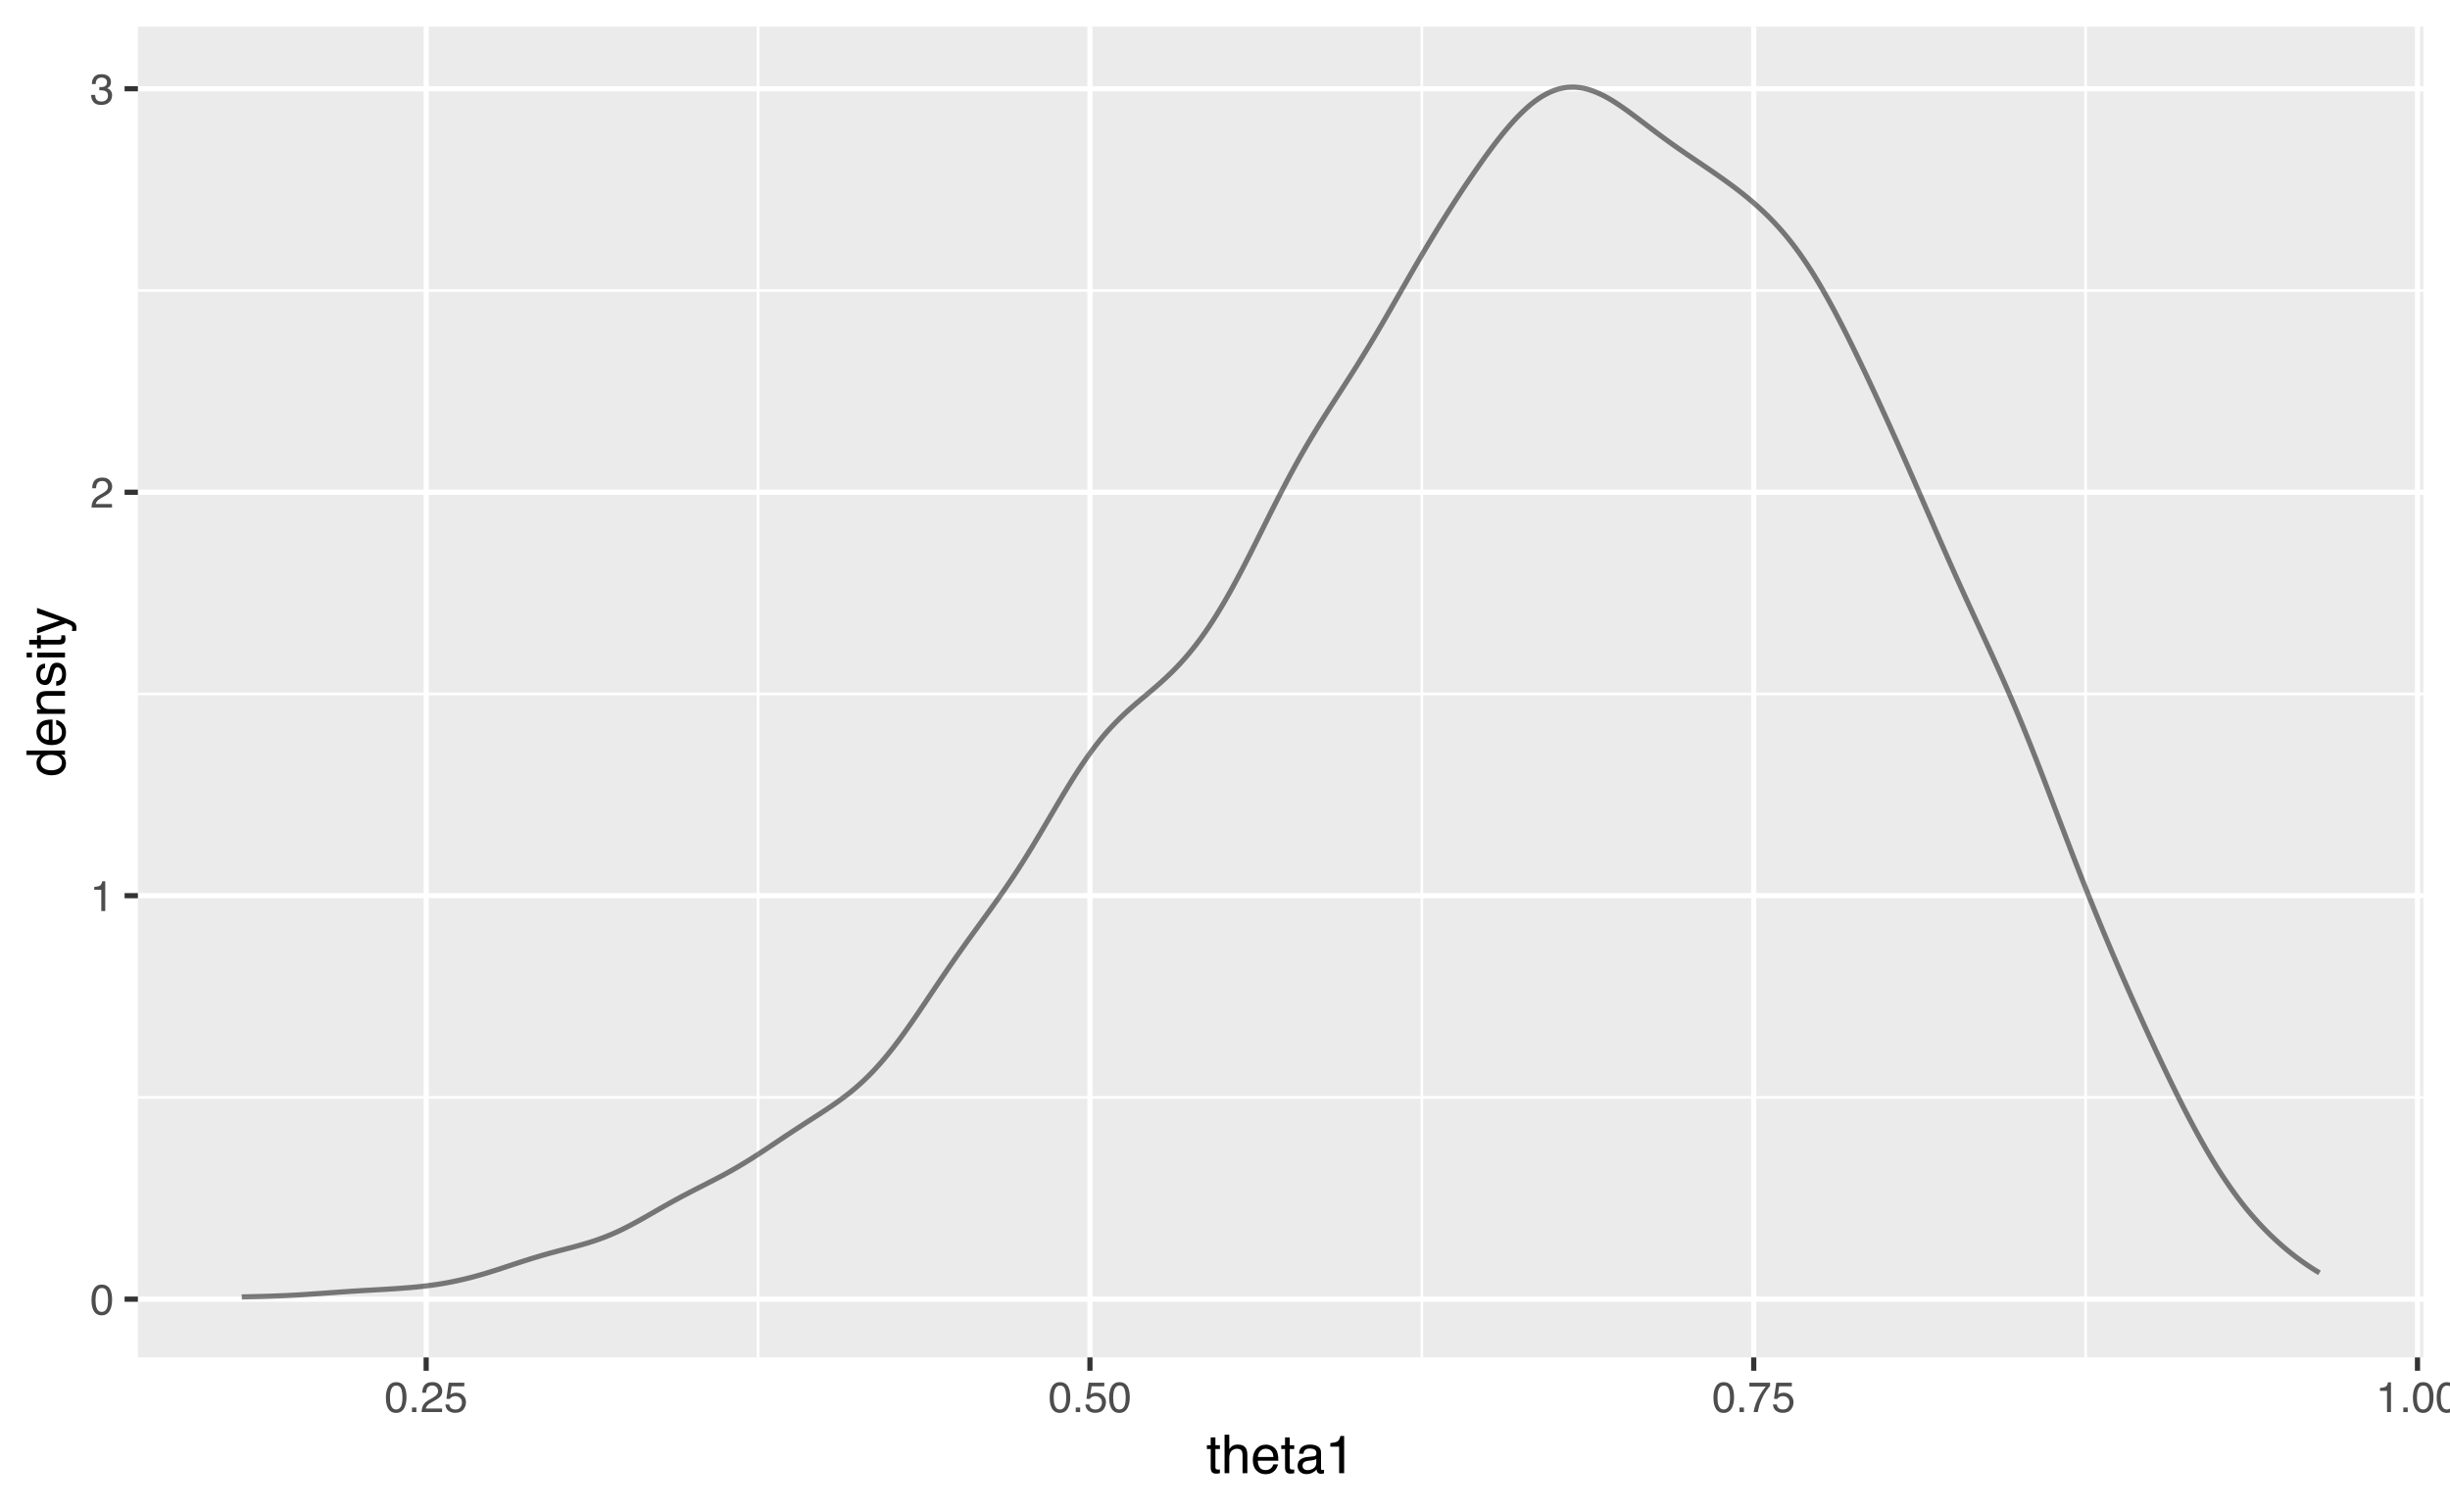 <?xml version="1.0" encoding="UTF-8"?>
<svg xmlns="http://www.w3.org/2000/svg" xmlns:xlink="http://www.w3.org/1999/xlink" width="504pt" height="311pt" viewBox="0 0 504 311" version="1.1">
<defs>
<g>
<symbol overflow="visible" id="glyph0-0">
<path style="stroke:none;" d="M 0.281 0 L 0.281 -6.312 L 5.297 -6.312 L 5.297 0 Z M 4.5 -0.797 L 4.5 -5.516 L 1.078 -5.516 L 1.078 -0.797 Z M 4.5 -0.797 "/>
</symbol>
<symbol overflow="visible" id="glyph0-1">
<path style="stroke:none;" d="M 2.375 -6.156 C 3.176 -6.156 3.754 -5.828 4.109 -5.172 C 4.379 -4.66 4.516 -3.961 4.516 -3.078 C 4.516 -2.242 4.391 -1.555 4.141 -1.016 C 3.785 -0.223 3.195 0.172 2.375 0.172 C 1.633 0.172 1.082 -0.148 0.719 -0.797 C 0.426 -1.328 0.281 -2.047 0.281 -2.953 C 0.281 -3.648 0.367 -4.25 0.547 -4.75 C 0.879 -5.688 1.488 -6.156 2.375 -6.156 Z M 2.375 -0.531 C 2.77 -0.531 3.086 -0.707 3.328 -1.062 C 3.566 -1.426 3.688 -2.086 3.688 -3.047 C 3.688 -3.754 3.598 -4.332 3.422 -4.781 C 3.254 -5.227 2.922 -5.453 2.422 -5.453 C 1.973 -5.453 1.641 -5.238 1.422 -4.812 C 1.211 -4.383 1.109 -3.754 1.109 -2.922 C 1.109 -2.297 1.176 -1.789 1.312 -1.406 C 1.52 -0.82 1.875 -0.531 2.375 -0.531 Z M 2.375 -0.531 "/>
</symbol>
<symbol overflow="visible" id="glyph0-2">
<path style="stroke:none;" d="M 0.844 -4.359 L 0.844 -4.953 C 1.395 -5.004 1.781 -5.094 2 -5.219 C 2.227 -5.344 2.395 -5.645 2.5 -6.125 L 3.109 -6.125 L 3.109 0 L 2.297 0 L 2.297 -4.359 Z M 0.844 -4.359 "/>
</symbol>
<symbol overflow="visible" id="glyph0-3">
<path style="stroke:none;" d="M 0.281 0 C 0.301 -0.531 0.406 -0.988 0.594 -1.375 C 0.789 -1.77 1.164 -2.129 1.719 -2.453 L 2.547 -2.922 C 2.91 -3.141 3.164 -3.328 3.312 -3.484 C 3.551 -3.711 3.672 -3.984 3.672 -4.297 C 3.672 -4.648 3.562 -4.93 3.344 -5.141 C 3.133 -5.359 2.848 -5.469 2.484 -5.469 C 1.961 -5.469 1.598 -5.266 1.391 -4.859 C 1.285 -4.648 1.227 -4.352 1.219 -3.969 L 0.422 -3.969 C 0.43 -4.5 0.531 -4.938 0.719 -5.281 C 1.051 -5.875 1.645 -6.172 2.5 -6.172 C 3.195 -6.172 3.707 -5.977 4.031 -5.594 C 4.363 -5.219 4.531 -4.797 4.531 -4.328 C 4.531 -3.836 4.352 -3.414 4 -3.062 C 3.801 -2.863 3.441 -2.617 2.922 -2.328 L 2.344 -2 C 2.062 -1.844 1.836 -1.695 1.672 -1.562 C 1.391 -1.312 1.211 -1.035 1.141 -0.734 L 4.5 -0.734 L 4.5 0 Z M 0.281 0 "/>
</symbol>
<symbol overflow="visible" id="glyph0-4">
<path style="stroke:none;" d="M 2.281 0.172 C 1.551 0.172 1.02 -0.023 0.688 -0.422 C 0.363 -0.828 0.203 -1.316 0.203 -1.891 L 1.016 -1.891 C 1.047 -1.492 1.117 -1.203 1.234 -1.016 C 1.441 -0.691 1.805 -0.531 2.328 -0.531 C 2.734 -0.531 3.055 -0.641 3.297 -0.859 C 3.547 -1.078 3.672 -1.359 3.672 -1.703 C 3.672 -2.129 3.539 -2.426 3.281 -2.594 C 3.031 -2.758 2.672 -2.844 2.203 -2.844 C 2.148 -2.844 2.098 -2.844 2.047 -2.844 C 1.992 -2.844 1.941 -2.844 1.891 -2.844 L 1.891 -3.516 C 1.973 -3.516 2.039 -3.508 2.094 -3.5 C 2.145 -3.5 2.203 -3.5 2.266 -3.5 C 2.555 -3.5 2.797 -3.547 2.984 -3.641 C 3.305 -3.797 3.469 -4.082 3.469 -4.5 C 3.469 -4.801 3.359 -5.035 3.141 -5.203 C 2.922 -5.367 2.672 -5.453 2.391 -5.453 C 1.867 -5.453 1.508 -5.281 1.312 -4.938 C 1.207 -4.75 1.145 -4.477 1.125 -4.125 L 0.359 -4.125 C 0.359 -4.582 0.453 -4.973 0.641 -5.297 C 0.953 -5.867 1.504 -6.156 2.297 -6.156 C 2.93 -6.156 3.422 -6.016 3.766 -5.734 C 4.109 -5.461 4.281 -5.062 4.281 -4.531 C 4.281 -4.145 4.176 -3.836 3.969 -3.609 C 3.844 -3.461 3.68 -3.348 3.484 -3.266 C 3.805 -3.172 4.055 -3 4.234 -2.75 C 4.422 -2.5 4.516 -2.191 4.516 -1.828 C 4.516 -1.234 4.316 -0.75 3.922 -0.375 C 3.535 -0.008 2.988 0.172 2.281 0.172 Z M 2.281 0.172 "/>
</symbol>
<symbol overflow="visible" id="glyph0-5">
<path style="stroke:none;" d="M 0.75 -0.938 L 1.656 -0.938 L 1.656 0 L 0.75 0 Z M 0.75 -0.938 "/>
</symbol>
<symbol overflow="visible" id="glyph0-6">
<path style="stroke:none;" d="M 1.094 -1.562 C 1.133 -1.125 1.336 -0.82 1.703 -0.656 C 1.879 -0.57 2.094 -0.531 2.344 -0.531 C 2.801 -0.531 3.141 -0.676 3.359 -0.969 C 3.578 -1.258 3.688 -1.582 3.688 -1.938 C 3.688 -2.363 3.555 -2.691 3.297 -2.922 C 3.035 -3.16 2.719 -3.281 2.344 -3.281 C 2.082 -3.281 1.852 -3.227 1.656 -3.125 C 1.469 -3.02 1.305 -2.879 1.172 -2.703 L 0.5 -2.734 L 0.969 -6.047 L 4.172 -6.047 L 4.172 -5.297 L 1.562 -5.297 L 1.297 -3.594 C 1.43 -3.695 1.566 -3.773 1.703 -3.828 C 1.93 -3.93 2.195 -3.984 2.5 -3.984 C 3.062 -3.984 3.535 -3.801 3.922 -3.438 C 4.316 -3.07 4.516 -2.609 4.516 -2.047 C 4.516 -1.461 4.332 -0.945 3.969 -0.5 C 3.613 -0.062 3.047 0.156 2.266 0.156 C 1.754 0.156 1.305 0.016 0.922 -0.266 C 0.547 -0.547 0.332 -0.977 0.281 -1.562 Z M 1.094 -1.562 "/>
</symbol>
<symbol overflow="visible" id="glyph0-7">
<path style="stroke:none;" d="M 4.594 -6.047 L 4.594 -5.375 C 4.395 -5.176 4.129 -4.836 3.797 -4.359 C 3.473 -3.891 3.188 -3.379 2.938 -2.828 C 2.688 -2.297 2.5 -1.812 2.375 -1.375 C 2.289 -1.082 2.18 -0.625 2.047 0 L 1.203 0 C 1.391 -1.176 1.816 -2.344 2.484 -3.5 C 2.879 -4.188 3.289 -4.773 3.719 -5.266 L 0.328 -5.266 L 0.328 -6.047 Z M 4.594 -6.047 "/>
</symbol>
<symbol overflow="visible" id="glyph1-0">
<path style="stroke:none;" d="M 0.359 0 L 0.359 -7.891 L 6.625 -7.891 L 6.625 0 Z M 5.625 -0.984 L 5.625 -6.906 L 1.344 -6.906 L 1.344 -0.984 Z M 5.625 -0.984 "/>
</symbol>
<symbol overflow="visible" id="glyph1-1">
<path style="stroke:none;" d="M 0.906 -7.359 L 1.875 -7.359 L 1.875 -5.75 L 2.797 -5.75 L 2.797 -4.969 L 1.875 -4.969 L 1.875 -1.203 C 1.875 -1.004 1.941 -0.875 2.078 -0.812 C 2.16 -0.77 2.285 -0.75 2.453 -0.75 C 2.504 -0.75 2.555 -0.75 2.609 -0.75 C 2.66 -0.75 2.723 -0.754 2.797 -0.766 L 2.797 0 C 2.68 0.031 2.562 0.051 2.438 0.062 C 2.32 0.082 2.195 0.094 2.062 0.094 C 1.613 0.094 1.305 -0.02 1.141 -0.25 C 0.984 -0.488 0.906 -0.789 0.906 -1.156 L 0.906 -4.969 L 0.125 -4.969 L 0.125 -5.75 L 0.906 -5.75 Z M 0.906 -7.359 "/>
</symbol>
<symbol overflow="visible" id="glyph1-2">
<path style="stroke:none;" d="M 0.703 -7.922 L 1.672 -7.922 L 1.672 -4.969 C 1.898 -5.258 2.109 -5.469 2.297 -5.594 C 2.609 -5.789 2.992 -5.891 3.453 -5.891 C 4.285 -5.891 4.852 -5.598 5.156 -5.016 C 5.312 -4.691 5.391 -4.25 5.391 -3.688 L 5.391 0 L 4.406 0 L 4.406 -3.625 C 4.406 -4.051 4.352 -4.363 4.25 -4.562 C 4.07 -4.875 3.738 -5.031 3.25 -5.031 C 2.852 -5.031 2.488 -4.891 2.156 -4.609 C 1.832 -4.336 1.672 -3.816 1.672 -3.047 L 1.672 0 L 0.703 0 Z M 0.703 -7.922 "/>
</symbol>
<symbol overflow="visible" id="glyph1-3">
<path style="stroke:none;" d="M 3.109 -5.875 C 3.516 -5.875 3.906 -5.781 4.281 -5.594 C 4.664 -5.406 4.961 -5.156 5.172 -4.844 C 5.359 -4.562 5.484 -4.223 5.547 -3.828 C 5.609 -3.566 5.641 -3.145 5.641 -2.562 L 1.422 -2.562 C 1.441 -1.977 1.578 -1.508 1.828 -1.156 C 2.086 -0.812 2.488 -0.641 3.031 -0.641 C 3.539 -0.641 3.945 -0.805 4.25 -1.141 C 4.414 -1.328 4.535 -1.551 4.609 -1.812 L 5.562 -1.812 C 5.531 -1.594 5.441 -1.352 5.297 -1.094 C 5.16 -0.832 5.004 -0.625 4.828 -0.469 C 4.535 -0.176 4.176 0.02 3.75 0.125 C 3.508 0.176 3.242 0.203 2.953 0.203 C 2.234 0.203 1.625 -0.055 1.125 -0.578 C 0.633 -1.098 0.391 -1.828 0.391 -2.766 C 0.391 -3.691 0.641 -4.441 1.141 -5.016 C 1.641 -5.586 2.297 -5.875 3.109 -5.875 Z M 4.641 -3.328 C 4.609 -3.754 4.52 -4.094 4.375 -4.344 C 4.102 -4.801 3.66 -5.031 3.047 -5.031 C 2.598 -5.031 2.223 -4.867 1.922 -4.547 C 1.629 -4.234 1.473 -3.828 1.453 -3.328 Z M 3.016 -5.891 Z M 3.016 -5.891 "/>
</symbol>
<symbol overflow="visible" id="glyph1-4">
<path style="stroke:none;" d="M 1.453 -1.531 C 1.453 -1.25 1.551 -1.023 1.75 -0.859 C 1.957 -0.703 2.203 -0.625 2.484 -0.625 C 2.816 -0.625 3.145 -0.703 3.469 -0.859 C 4.008 -1.117 4.281 -1.551 4.281 -2.156 L 4.281 -2.922 C 4.156 -2.848 4 -2.785 3.812 -2.734 C 3.633 -2.691 3.453 -2.656 3.266 -2.625 L 2.688 -2.562 C 2.332 -2.508 2.066 -2.438 1.891 -2.344 C 1.598 -2.164 1.453 -1.895 1.453 -1.531 Z M 3.797 -3.484 C 4.016 -3.516 4.16 -3.609 4.234 -3.766 C 4.273 -3.848 4.297 -3.973 4.297 -4.141 C 4.297 -4.461 4.176 -4.695 3.938 -4.844 C 3.707 -5 3.375 -5.078 2.938 -5.078 C 2.438 -5.078 2.082 -4.941 1.875 -4.672 C 1.75 -4.516 1.672 -4.289 1.641 -4 L 0.734 -4 C 0.754 -4.707 0.984 -5.195 1.422 -5.469 C 1.867 -5.75 2.383 -5.891 2.969 -5.891 C 3.645 -5.891 4.191 -5.758 4.609 -5.5 C 5.035 -5.25 5.25 -4.848 5.25 -4.297 L 5.25 -0.984 C 5.25 -0.891 5.266 -0.812 5.297 -0.75 C 5.336 -0.688 5.426 -0.656 5.562 -0.656 C 5.602 -0.656 5.648 -0.656 5.703 -0.656 C 5.766 -0.664 5.82 -0.676 5.875 -0.688 L 5.875 0.031 C 5.727 0.07 5.613 0.098 5.531 0.109 C 5.457 0.117 5.352 0.125 5.219 0.125 C 4.883 0.125 4.641 0.004 4.484 -0.234 C 4.41 -0.359 4.359 -0.535 4.328 -0.766 C 4.129 -0.504 3.844 -0.281 3.469 -0.094 C 3.102 0.094 2.695 0.188 2.25 0.188 C 1.719 0.188 1.281 0.023 0.938 -0.297 C 0.602 -0.617 0.438 -1.023 0.438 -1.516 C 0.438 -2.047 0.602 -2.457 0.938 -2.75 C 1.27 -3.039 1.707 -3.223 2.25 -3.297 Z M 2.984 -5.891 Z M 2.984 -5.891 "/>
</symbol>
<symbol overflow="visible" id="glyph1-5">
<path style="stroke:none;" d="M 1.047 -5.453 L 1.047 -6.188 C 1.742 -6.258 2.227 -6.375 2.5 -6.531 C 2.781 -6.688 2.988 -7.062 3.125 -7.656 L 3.891 -7.656 L 3.891 0 L 2.859 0 L 2.859 -5.453 Z M 1.047 -5.453 "/>
</symbol>
<symbol overflow="visible" id="glyph2-0">
<path style="stroke:none;" d="M 0 -0.359 L -7.891 -0.359 L -7.891 -6.625 L 0 -6.625 Z M -0.984 -5.625 L -6.906 -5.625 L -6.906 -1.344 L -0.984 -1.344 Z M -0.984 -5.625 "/>
</symbol>
<symbol overflow="visible" id="glyph2-1">
<path style="stroke:none;" d="M -2.812 -1.328 C -2.195 -1.328 -1.68 -1.457 -1.266 -1.719 C -0.848 -1.977 -0.641 -2.395 -0.641 -2.969 C -0.641 -3.414 -0.832 -3.781 -1.219 -4.062 C -1.602 -4.352 -2.156 -4.5 -2.875 -4.5 C -3.602 -4.5 -4.141 -4.348 -4.484 -4.047 C -4.836 -3.754 -5.016 -3.391 -5.016 -2.953 C -5.016 -2.473 -4.828 -2.082 -4.453 -1.781 C -4.078 -1.477 -3.531 -1.328 -2.812 -1.328 Z M -5.859 -2.781 C -5.859 -3.219 -5.766 -3.586 -5.578 -3.891 C -5.473 -4.055 -5.285 -4.25 -5.016 -4.469 L -7.922 -4.469 L -7.922 -5.391 L 0 -5.391 L 0 -4.531 L -0.797 -4.531 C -0.441 -4.301 -0.188 -4.031 -0.031 -3.719 C 0.125 -3.414 0.203 -3.066 0.203 -2.672 C 0.203 -2.023 -0.062 -1.469 -0.594 -1 C -1.133 -0.531 -1.852 -0.297 -2.75 -0.297 C -3.594 -0.297 -4.32 -0.508 -4.938 -0.938 C -5.551 -1.363 -5.859 -1.977 -5.859 -2.781 Z M -5.859 -2.781 "/>
</symbol>
<symbol overflow="visible" id="glyph2-2">
<path style="stroke:none;" d="M -5.875 -3.109 C -5.875 -3.516 -5.781 -3.906 -5.594 -4.281 C -5.406 -4.664 -5.156 -4.961 -4.844 -5.172 C -4.562 -5.359 -4.223 -5.484 -3.828 -5.547 C -3.566 -5.609 -3.145 -5.641 -2.562 -5.641 L -2.562 -1.422 C -1.977 -1.441 -1.508 -1.578 -1.156 -1.828 C -0.812 -2.086 -0.641 -2.488 -0.641 -3.031 C -0.641 -3.539 -0.805 -3.945 -1.141 -4.25 C -1.328 -4.414 -1.551 -4.535 -1.812 -4.609 L -1.812 -5.562 C -1.594 -5.531 -1.352 -5.441 -1.094 -5.297 C -0.832 -5.16 -0.625 -5.004 -0.469 -4.828 C -0.176 -4.535 0.02 -4.176 0.125 -3.75 C 0.176 -3.508 0.203 -3.242 0.203 -2.953 C 0.203 -2.234 -0.055 -1.625 -0.578 -1.125 C -1.098 -0.633 -1.828 -0.391 -2.766 -0.391 C -3.691 -0.391 -4.441 -0.641 -5.016 -1.141 C -5.586 -1.641 -5.875 -2.297 -5.875 -3.109 Z M -3.328 -4.641 C -3.754 -4.609 -4.094 -4.52 -4.344 -4.375 C -4.801 -4.102 -5.031 -3.66 -5.031 -3.047 C -5.031 -2.598 -4.867 -2.223 -4.547 -1.922 C -4.234 -1.629 -3.828 -1.473 -3.328 -1.453 Z M -5.891 -3.016 Z M -5.891 -3.016 "/>
</symbol>
<symbol overflow="visible" id="glyph2-3">
<path style="stroke:none;" d="M -5.75 -0.703 L -5.75 -1.625 L -4.938 -1.625 C -5.27 -1.895 -5.508 -2.18 -5.656 -2.484 C -5.801 -2.797 -5.875 -3.133 -5.875 -3.5 C -5.875 -4.32 -5.594 -4.875 -5.031 -5.156 C -4.719 -5.312 -4.27 -5.391 -3.688 -5.391 L 0 -5.391 L 0 -4.422 L -3.625 -4.422 C -3.977 -4.422 -4.258 -4.367 -4.469 -4.266 C -4.832 -4.086 -5.016 -3.773 -5.016 -3.328 C -5.016 -3.098 -4.988 -2.91 -4.938 -2.766 C -4.863 -2.492 -4.707 -2.258 -4.469 -2.062 C -4.281 -1.906 -4.082 -1.801 -3.875 -1.75 C -3.676 -1.695 -3.391 -1.672 -3.016 -1.672 L 0 -1.672 L 0 -0.703 Z M -5.891 -2.984 Z M -5.891 -2.984 "/>
</symbol>
<symbol overflow="visible" id="glyph2-4">
<path style="stroke:none;" d="M -1.812 -1.281 C -1.488 -1.312 -1.238 -1.395 -1.062 -1.531 C -0.75 -1.77 -0.594 -2.191 -0.594 -2.797 C -0.594 -3.148 -0.672 -3.461 -0.828 -3.734 C -0.984 -4.004 -1.223 -4.141 -1.547 -4.141 C -1.797 -4.141 -1.984 -4.031 -2.109 -3.812 C -2.191 -3.676 -2.285 -3.398 -2.391 -2.984 L -2.578 -2.219 C -2.703 -1.727 -2.836 -1.367 -2.984 -1.141 C -3.254 -0.723 -3.617 -0.516 -4.078 -0.516 C -4.617 -0.516 -5.055 -0.707 -5.391 -1.094 C -5.734 -1.488 -5.906 -2.02 -5.906 -2.688 C -5.906 -3.551 -5.648 -4.176 -5.141 -4.562 C -4.816 -4.801 -4.469 -4.914 -4.094 -4.906 L -4.094 -4 C -4.312 -3.977 -4.508 -3.898 -4.688 -3.766 C -4.945 -3.547 -5.078 -3.16 -5.078 -2.609 C -5.078 -2.242 -5.004 -1.969 -4.859 -1.781 C -4.723 -1.594 -4.539 -1.5 -4.312 -1.5 C -4.062 -1.5 -3.863 -1.625 -3.719 -1.875 C -3.625 -2.008 -3.539 -2.219 -3.469 -2.5 L -3.312 -3.141 C -3.145 -3.836 -2.984 -4.301 -2.828 -4.531 C -2.578 -4.914 -2.191 -5.109 -1.672 -5.109 C -1.148 -5.109 -0.703 -4.91 -0.328 -4.516 C 0.035 -4.129 0.219 -3.539 0.219 -2.75 C 0.219 -1.895 0.023 -1.285 -0.359 -0.922 C -0.754 -0.566 -1.238 -0.379 -1.812 -0.359 Z M -5.891 -2.719 Z M -5.891 -2.719 "/>
</symbol>
<symbol overflow="visible" id="glyph2-5">
<path style="stroke:none;" d="M -5.719 -0.703 L -5.719 -1.688 L 0 -1.688 L 0 -0.703 Z M -7.891 -0.703 L -7.891 -1.688 L -6.797 -1.688 L -6.797 -0.703 Z M -7.891 -0.703 "/>
</symbol>
<symbol overflow="visible" id="glyph2-6">
<path style="stroke:none;" d="M -7.359 -0.906 L -7.359 -1.875 L -5.75 -1.875 L -5.75 -2.797 L -4.969 -2.797 L -4.969 -1.875 L -1.203 -1.875 C -1.004 -1.875 -0.875 -1.941 -0.812 -2.078 C -0.77 -2.16 -0.75 -2.285 -0.75 -2.453 C -0.75 -2.504 -0.75 -2.555 -0.75 -2.609 C -0.75 -2.66 -0.754 -2.723 -0.766 -2.797 L 0 -2.797 C 0.031 -2.68 0.051 -2.562 0.062 -2.438 C 0.082 -2.32 0.094 -2.195 0.094 -2.062 C 0.094 -1.613 -0.02 -1.305 -0.25 -1.141 C -0.488 -0.984 -0.789 -0.906 -1.156 -0.906 L -4.969 -0.906 L -4.969 -0.125 L -5.75 -0.125 L -5.75 -0.906 Z M -7.359 -0.906 "/>
</symbol>
<symbol overflow="visible" id="glyph2-7">
<path style="stroke:none;" d="M -5.75 -4.297 L -5.75 -5.375 C -5.383 -5.238 -4.547 -4.938 -3.234 -4.469 C -2.242 -4.113 -1.438 -3.816 -0.812 -3.578 C 0.656 -3.023 1.551 -2.633 1.875 -2.406 C 2.195 -2.176 2.359 -1.781 2.359 -1.219 C 2.359 -1.082 2.352 -0.977 2.344 -0.906 C 2.332 -0.832 2.312 -0.742 2.281 -0.641 L 1.406 -0.641 C 1.445 -0.805 1.473 -0.926 1.484 -1 C 1.492 -1.07 1.5 -1.141 1.5 -1.203 C 1.5 -1.379 1.469 -1.508 1.406 -1.594 C 1.352 -1.676 1.285 -1.75 1.203 -1.812 C 1.172 -1.82 1.02 -1.883 0.75 -2 C 0.488 -2.113 0.297 -2.191 0.172 -2.234 L -5.75 -0.109 L -5.75 -1.203 L -1.062 -2.75 Z M -5.891 -2.75 Z M -5.891 -2.75 "/>
</symbol>
</g>
<clipPath id="clip1">
  <path d="M 28.367 5.48 L 498.52 5.48 L 498.52 279.27 L 28.367 279.27 Z M 28.367 5.48 "/>
</clipPath>
<clipPath id="clip2">
  <path d="M 28.367 225 L 498.52 225 L 498.52 227 L 28.367 227 Z M 28.367 225 "/>
</clipPath>
<clipPath id="clip3">
  <path d="M 28.367 142 L 498.52 142 L 498.52 144 L 28.367 144 Z M 28.367 142 "/>
</clipPath>
<clipPath id="clip4">
  <path d="M 28.367 59 L 498.52 59 L 498.52 61 L 28.367 61 Z M 28.367 59 "/>
</clipPath>
<clipPath id="clip5">
  <path d="M 155 5.48 L 157 5.48 L 157 279.27 L 155 279.27 Z M 155 5.48 "/>
</clipPath>
<clipPath id="clip6">
  <path d="M 292 5.48 L 293 5.48 L 293 279.27 L 292 279.27 Z M 292 5.48 "/>
</clipPath>
<clipPath id="clip7">
  <path d="M 428 5.48 L 430 5.48 L 430 279.27 L 428 279.27 Z M 428 5.48 "/>
</clipPath>
<clipPath id="clip8">
  <path d="M 28.367 266 L 498.52 266 L 498.52 268 L 28.367 268 Z M 28.367 266 "/>
</clipPath>
<clipPath id="clip9">
  <path d="M 28.367 183 L 498.52 183 L 498.52 185 L 28.367 185 Z M 28.367 183 "/>
</clipPath>
<clipPath id="clip10">
  <path d="M 28.367 100 L 498.52 100 L 498.52 102 L 28.367 102 Z M 28.367 100 "/>
</clipPath>
<clipPath id="clip11">
  <path d="M 28.367 17 L 498.52 17 L 498.52 19 L 28.367 19 Z M 28.367 17 "/>
</clipPath>
<clipPath id="clip12">
  <path d="M 87 5.48 L 89 5.48 L 89 279.27 L 87 279.27 Z M 87 5.48 "/>
</clipPath>
<clipPath id="clip13">
  <path d="M 223 5.48 L 225 5.48 L 225 279.27 L 223 279.27 Z M 223 5.48 "/>
</clipPath>
<clipPath id="clip14">
  <path d="M 360 5.48 L 362 5.48 L 362 279.27 L 360 279.27 Z M 360 5.48 "/>
</clipPath>
<clipPath id="clip15">
  <path d="M 496 5.48 L 498 5.48 L 498 279.27 L 496 279.27 Z M 496 5.48 "/>
</clipPath>
</defs>
<g id="surface236">
<rect x="0" y="0" width="504" height="311" style="fill:rgb(100%,100%,100%);fill-opacity:1;stroke:none;"/>
<rect x="0" y="0" width="504" height="311" style="fill:rgb(100%,100%,100%);fill-opacity:1;stroke:none;"/>
<path style="fill:none;stroke-width:1.067;stroke-linecap:round;stroke-linejoin:round;stroke:rgb(100%,100%,100%);stroke-opacity:1;stroke-miterlimit:10;" d="M 0 311 L 504 311 L 504 0 L 0 0 Z M 0 311 "/>
<g clip-path="url(#clip1)" clip-rule="nonzero">
<path style=" stroke:none;fill-rule:nonzero;fill:rgb(92.157%,92.157%,92.157%);fill-opacity:1;" d="M 28.367 279.266 L 498.52 279.266 L 498.52 5.477 L 28.367 5.477 Z M 28.367 279.266 "/>
</g>
<g clip-path="url(#clip2)" clip-rule="nonzero">
<path style="fill:none;stroke-width:0.533;stroke-linecap:butt;stroke-linejoin:round;stroke:rgb(100%,100%,100%);stroke-opacity:1;stroke-miterlimit:10;" d="M 28.367 225.777 L 498.52 225.777 "/>
</g>
<g clip-path="url(#clip3)" clip-rule="nonzero">
<path style="fill:none;stroke-width:0.533;stroke-linecap:butt;stroke-linejoin:round;stroke:rgb(100%,100%,100%);stroke-opacity:1;stroke-miterlimit:10;" d="M 28.367 142.77 L 498.52 142.77 "/>
</g>
<g clip-path="url(#clip4)" clip-rule="nonzero">
<path style="fill:none;stroke-width:0.533;stroke-linecap:butt;stroke-linejoin:round;stroke:rgb(100%,100%,100%);stroke-opacity:1;stroke-miterlimit:10;" d="M 28.367 59.766 L 498.52 59.766 "/>
</g>
<g clip-path="url(#clip5)" clip-rule="nonzero">
<path style="fill:none;stroke-width:0.533;stroke-linecap:butt;stroke-linejoin:round;stroke:rgb(100%,100%,100%);stroke-opacity:1;stroke-miterlimit:10;" d="M 155.941 279.266 L 155.941 5.48 "/>
</g>
<g clip-path="url(#clip6)" clip-rule="nonzero">
<path style="fill:none;stroke-width:0.533;stroke-linecap:butt;stroke-linejoin:round;stroke:rgb(100%,100%,100%);stroke-opacity:1;stroke-miterlimit:10;" d="M 292.492 279.266 L 292.492 5.48 "/>
</g>
<g clip-path="url(#clip7)" clip-rule="nonzero">
<path style="fill:none;stroke-width:0.533;stroke-linecap:butt;stroke-linejoin:round;stroke:rgb(100%,100%,100%);stroke-opacity:1;stroke-miterlimit:10;" d="M 429.039 279.266 L 429.039 5.48 "/>
</g>
<g clip-path="url(#clip8)" clip-rule="nonzero">
<path style="fill:none;stroke-width:1.067;stroke-linecap:butt;stroke-linejoin:round;stroke:rgb(100%,100%,100%);stroke-opacity:1;stroke-miterlimit:10;" d="M 28.367 267.281 L 498.52 267.281 "/>
</g>
<g clip-path="url(#clip9)" clip-rule="nonzero">
<path style="fill:none;stroke-width:1.067;stroke-linecap:butt;stroke-linejoin:round;stroke:rgb(100%,100%,100%);stroke-opacity:1;stroke-miterlimit:10;" d="M 28.367 184.273 L 498.52 184.273 "/>
</g>
<g clip-path="url(#clip10)" clip-rule="nonzero">
<path style="fill:none;stroke-width:1.067;stroke-linecap:butt;stroke-linejoin:round;stroke:rgb(100%,100%,100%);stroke-opacity:1;stroke-miterlimit:10;" d="M 28.367 101.27 L 498.52 101.27 "/>
</g>
<g clip-path="url(#clip11)" clip-rule="nonzero">
<path style="fill:none;stroke-width:1.067;stroke-linecap:butt;stroke-linejoin:round;stroke:rgb(100%,100%,100%);stroke-opacity:1;stroke-miterlimit:10;" d="M 28.367 18.262 L 498.52 18.262 "/>
</g>
<g clip-path="url(#clip12)" clip-rule="nonzero">
<path style="fill:none;stroke-width:1.067;stroke-linecap:butt;stroke-linejoin:round;stroke:rgb(100%,100%,100%);stroke-opacity:1;stroke-miterlimit:10;" d="M 87.668 279.266 L 87.668 5.48 "/>
</g>
<g clip-path="url(#clip13)" clip-rule="nonzero">
<path style="fill:none;stroke-width:1.067;stroke-linecap:butt;stroke-linejoin:round;stroke:rgb(100%,100%,100%);stroke-opacity:1;stroke-miterlimit:10;" d="M 224.219 279.266 L 224.219 5.48 "/>
</g>
<g clip-path="url(#clip14)" clip-rule="nonzero">
<path style="fill:none;stroke-width:1.067;stroke-linecap:butt;stroke-linejoin:round;stroke:rgb(100%,100%,100%);stroke-opacity:1;stroke-miterlimit:10;" d="M 360.766 279.266 L 360.766 5.48 "/>
</g>
<g clip-path="url(#clip15)" clip-rule="nonzero">
<path style="fill:none;stroke-width:1.067;stroke-linecap:butt;stroke-linejoin:round;stroke:rgb(100%,100%,100%);stroke-opacity:1;stroke-miterlimit:10;" d="M 497.312 279.266 L 497.312 5.48 "/>
</g>
<path style="fill:none;stroke-width:1.067;stroke-linecap:butt;stroke-linejoin:round;stroke:rgb(0%,0%,0%);stroke-opacity:0.502;stroke-miterlimit:10;" d="M 49.738 266.824 L 52.246 266.766 L 53.086 266.746 L 54.758 266.699 L 55.594 266.672 L 57.266 266.609 L 58.938 266.539 L 59.777 266.496 L 60.613 266.453 L 61.449 266.406 L 62.285 266.355 L 63.957 266.246 L 65.629 266.129 L 66.469 266.07 L 67.305 266.008 L 68.977 265.891 L 69.812 265.828 L 70.648 265.773 L 71.484 265.715 L 72.32 265.66 L 73.16 265.605 L 74.832 265.504 L 76.504 265.41 L 77.34 265.359 L 79.012 265.266 L 79.852 265.215 L 80.688 265.164 L 81.523 265.109 L 82.359 265.051 L 83.195 264.988 L 84.031 264.922 L 84.867 264.848 L 85.703 264.77 L 86.543 264.684 L 87.379 264.586 L 88.215 264.484 L 89.051 264.371 L 89.887 264.25 L 90.723 264.121 L 91.559 263.977 L 92.395 263.824 L 93.234 263.66 L 94.07 263.484 L 94.906 263.297 L 95.742 263.102 L 96.578 262.895 L 97.414 262.676 L 98.25 262.445 L 99.086 262.207 L 99.926 261.961 L 100.762 261.707 L 101.598 261.445 L 102.434 261.176 L 104.105 260.629 L 104.941 260.352 L 105.777 260.078 L 106.617 259.801 L 107.453 259.527 L 109.125 258.996 L 109.961 258.738 L 110.797 258.488 L 111.633 258.242 L 112.469 258.008 L 113.309 257.773 L 114.98 257.328 L 117.488 256.672 L 118.324 256.449 L 119.16 256.219 L 119.996 255.98 L 120.836 255.734 L 121.672 255.477 L 122.508 255.203 L 123.344 254.906 L 124.18 254.598 L 125.016 254.266 L 125.852 253.918 L 126.688 253.551 L 127.527 253.164 L 128.363 252.754 L 129.199 252.328 L 130.035 251.891 L 130.871 251.438 L 131.707 250.977 L 132.543 250.504 L 133.379 250.027 L 134.219 249.543 L 135.891 248.582 L 137.562 247.637 L 138.398 247.172 L 139.234 246.715 L 140.07 246.262 L 140.91 245.82 L 141.746 245.383 L 142.582 244.949 L 143.418 244.52 L 144.254 244.094 L 145.09 243.672 L 146.762 242.812 L 147.602 242.379 L 148.438 241.938 L 149.273 241.484 L 150.109 241.023 L 150.945 240.551 L 151.781 240.066 L 152.617 239.57 L 153.453 239.062 L 154.293 238.543 L 155.129 238.012 L 155.965 237.477 L 156.801 236.93 L 157.637 236.379 L 160.145 234.703 L 160.984 234.145 L 161.82 233.586 L 163.492 232.484 L 164.328 231.938 L 165.164 231.395 L 166.836 230.316 L 167.676 229.777 L 168.512 229.238 L 169.348 228.691 L 170.184 228.141 L 171.02 227.574 L 171.855 227 L 172.691 226.402 L 173.527 225.789 L 174.367 225.152 L 175.203 224.484 L 176.039 223.781 L 176.875 223.047 L 177.711 222.273 L 178.547 221.469 L 179.383 220.621 L 180.219 219.734 L 181.059 218.797 L 181.895 217.824 L 182.73 216.812 L 183.566 215.766 L 184.402 214.68 L 185.238 213.562 L 186.074 212.41 L 186.91 211.234 L 187.75 210.035 L 188.586 208.82 L 189.422 207.59 L 190.258 206.352 L 191.93 203.859 L 192.766 202.617 L 193.602 201.379 L 194.441 200.148 L 195.277 198.926 L 196.113 197.719 L 196.949 196.523 L 197.785 195.34 L 198.621 194.164 L 199.457 193.004 L 200.293 191.848 L 201.133 190.699 L 202.805 188.402 L 203.641 187.246 L 204.477 186.086 L 205.312 184.91 L 206.148 183.723 L 206.984 182.512 L 207.824 181.277 L 208.66 180.023 L 209.496 178.746 L 210.332 177.441 L 211.168 176.113 L 212.004 174.754 L 212.84 173.379 L 213.676 171.984 L 214.512 170.574 L 215.352 169.156 L 216.188 167.73 L 217.023 166.309 L 217.859 164.895 L 218.695 163.492 L 219.531 162.109 L 220.367 160.75 L 221.203 159.418 L 222.043 158.125 L 222.879 156.879 L 223.715 155.672 L 224.551 154.512 L 225.387 153.402 L 226.223 152.336 L 227.059 151.324 L 227.895 150.363 L 228.734 149.449 L 229.57 148.578 L 230.406 147.742 L 231.242 146.941 L 232.078 146.172 L 232.914 145.434 L 233.75 144.707 L 234.586 143.996 L 235.426 143.293 L 236.262 142.59 L 237.098 141.879 L 237.934 141.16 L 238.77 140.422 L 239.605 139.66 L 240.441 138.875 L 241.277 138.059 L 242.117 137.207 L 242.953 136.312 L 243.789 135.375 L 244.625 134.395 L 245.461 133.367 L 246.297 132.293 L 247.133 131.168 L 247.969 129.992 L 248.809 128.758 L 249.645 127.473 L 250.48 126.141 L 251.316 124.758 L 252.152 123.332 L 252.988 121.859 L 253.824 120.34 L 254.66 118.781 L 255.5 117.195 L 256.336 115.578 L 257.172 113.938 L 258.008 112.277 L 258.844 110.605 L 259.68 108.926 L 260.516 107.25 L 261.352 105.578 L 262.191 103.914 L 263.027 102.27 L 263.863 100.645 L 264.699 99.047 L 265.535 97.48 L 266.371 95.941 L 267.207 94.43 L 268.043 92.953 L 268.883 91.508 L 269.719 90.098 L 270.555 88.715 L 271.391 87.355 L 272.227 86.016 L 273.062 84.695 L 273.898 83.387 L 274.734 82.09 L 275.574 80.793 L 277.246 78.191 L 278.082 76.879 L 278.918 75.555 L 279.754 74.215 L 280.59 72.859 L 281.426 71.488 L 282.266 70.098 L 283.102 68.695 L 283.938 67.273 L 284.773 65.84 L 285.609 64.391 L 286.445 62.938 L 288.117 60.016 L 288.957 58.555 L 289.793 57.094 L 290.629 55.645 L 291.465 54.203 L 292.301 52.773 L 293.137 51.355 L 293.973 49.953 L 294.809 48.566 L 295.648 47.195 L 296.484 45.844 L 297.32 44.508 L 298.156 43.188 L 298.992 41.879 L 299.828 40.59 L 300.664 39.316 L 301.5 38.062 L 302.34 36.82 L 303.176 35.598 L 304.012 34.391 L 304.848 33.199 L 305.684 32.035 L 306.52 30.895 L 307.355 29.781 L 308.191 28.695 L 309.027 27.645 L 309.867 26.625 L 310.703 25.648 L 311.539 24.719 L 312.375 23.84 L 313.211 23.008 L 314.047 22.23 L 314.883 21.508 L 315.719 20.844 L 316.559 20.254 L 317.395 19.727 L 318.23 19.266 L 319.066 18.867 L 319.902 18.535 L 320.738 18.273 L 321.574 18.09 L 322.41 17.973 L 323.25 17.926 L 324.086 17.938 L 324.922 18.016 L 325.758 18.152 L 326.594 18.359 L 327.43 18.625 L 328.266 18.941 L 329.102 19.305 L 329.941 19.715 L 330.777 20.168 L 331.613 20.66 L 332.449 21.188 L 333.285 21.746 L 334.121 22.324 L 334.957 22.922 L 335.793 23.535 L 336.633 24.16 L 339.977 26.691 L 340.812 27.32 L 341.648 27.941 L 342.484 28.555 L 343.324 29.16 L 344.16 29.758 L 344.996 30.348 L 345.832 30.93 L 346.668 31.508 L 347.504 32.078 L 349.176 33.211 L 350.016 33.777 L 351.688 34.91 L 352.523 35.484 L 353.359 36.066 L 354.195 36.656 L 355.031 37.254 L 355.867 37.859 L 356.707 38.48 L 357.543 39.117 L 358.379 39.773 L 359.215 40.445 L 360.051 41.141 L 360.887 41.855 L 361.723 42.594 L 362.559 43.359 L 363.398 44.164 L 364.234 44.996 L 365.07 45.867 L 365.906 46.777 L 366.742 47.723 L 367.578 48.715 L 368.414 49.758 L 369.25 50.848 L 370.09 51.988 L 370.926 53.176 L 371.762 54.414 L 372.598 55.703 L 373.434 57.043 L 374.27 58.434 L 375.105 59.875 L 375.941 61.355 L 376.781 62.879 L 377.617 64.441 L 378.453 66.039 L 379.289 67.676 L 380.125 69.34 L 380.961 71.027 L 381.797 72.742 L 382.633 74.473 L 383.473 76.227 L 384.309 77.996 L 385.145 79.781 L 385.98 81.582 L 386.816 83.395 L 387.652 85.223 L 388.488 87.059 L 389.324 88.914 L 390.164 90.777 L 391 92.656 L 391.836 94.543 L 392.672 96.445 L 393.508 98.352 L 394.344 100.27 L 395.18 102.191 L 396.016 104.117 L 396.855 106.043 L 398.527 109.887 L 399.363 111.797 L 400.199 113.699 L 401.035 115.586 L 401.871 117.465 L 402.707 119.328 L 403.543 121.176 L 404.383 123.016 L 405.219 124.84 L 406.055 126.656 L 407.727 130.281 L 408.562 132.098 L 409.398 133.918 L 410.234 135.754 L 411.074 137.609 L 411.91 139.484 L 412.746 141.387 L 413.582 143.316 L 414.418 145.273 L 415.254 147.266 L 416.09 149.297 L 416.926 151.359 L 417.766 153.449 L 418.602 155.566 L 419.438 157.707 L 420.273 159.871 L 421.109 162.055 L 421.945 164.25 L 423.617 168.656 L 424.457 170.855 L 425.293 173.051 L 426.129 175.23 L 426.965 177.395 L 427.801 179.547 L 428.637 181.676 L 429.473 183.781 L 430.309 185.871 L 431.148 187.93 L 431.984 189.969 L 432.82 191.984 L 433.656 193.977 L 434.492 195.953 L 435.328 197.906 L 436.164 199.844 L 437 201.758 L 437.84 203.66 L 438.676 205.547 L 439.512 207.418 L 440.348 209.277 L 441.184 211.121 L 442.02 212.945 L 442.855 214.758 L 443.691 216.555 L 444.531 218.336 L 445.367 220.098 L 446.203 221.84 L 447.039 223.555 L 447.875 225.25 L 448.711 226.918 L 449.547 228.559 L 450.383 230.168 L 451.223 231.75 L 452.059 233.293 L 452.895 234.797 L 453.73 236.266 L 454.566 237.699 L 455.402 239.09 L 456.238 240.438 L 457.074 241.742 L 457.914 243 L 458.75 244.215 L 459.586 245.391 L 460.422 246.52 L 461.258 247.613 L 462.094 248.66 L 462.93 249.66 L 463.766 250.625 L 464.605 251.555 L 465.441 252.449 L 466.277 253.309 L 467.113 254.137 L 467.949 254.926 L 468.785 255.691 L 469.621 256.426 L 470.457 257.133 L 471.297 257.812 L 472.133 258.469 L 472.969 259.098 L 473.805 259.699 L 474.641 260.277 L 475.477 260.828 L 476.312 261.355 L 477.148 261.859 "/>
<g style="fill:rgb(30.196%,30.196%,30.196%);fill-opacity:1;">
  <use xlink:href="#glyph0-1" x="18.543" y="270.438"/>
</g>
<g style="fill:rgb(30.196%,30.196%,30.196%);fill-opacity:1;">
  <use xlink:href="#glyph0-2" x="18.543" y="187.43"/>
</g>
<g style="fill:rgb(30.196%,30.196%,30.196%);fill-opacity:1;">
  <use xlink:href="#glyph0-3" x="18.543" y="104.422"/>
</g>
<g style="fill:rgb(30.196%,30.196%,30.196%);fill-opacity:1;">
  <use xlink:href="#glyph0-4" x="18.543" y="21.418"/>
</g>
<path style="fill:none;stroke-width:1.067;stroke-linecap:butt;stroke-linejoin:round;stroke:rgb(20%,20%,20%);stroke-opacity:1;stroke-miterlimit:10;" d="M 25.629 267.281 L 28.367 267.281 "/>
<path style="fill:none;stroke-width:1.067;stroke-linecap:butt;stroke-linejoin:round;stroke:rgb(20%,20%,20%);stroke-opacity:1;stroke-miterlimit:10;" d="M 25.629 184.273 L 28.367 184.273 "/>
<path style="fill:none;stroke-width:1.067;stroke-linecap:butt;stroke-linejoin:round;stroke:rgb(20%,20%,20%);stroke-opacity:1;stroke-miterlimit:10;" d="M 25.629 101.27 L 28.367 101.27 "/>
<path style="fill:none;stroke-width:1.067;stroke-linecap:butt;stroke-linejoin:round;stroke:rgb(20%,20%,20%);stroke-opacity:1;stroke-miterlimit:10;" d="M 25.629 18.262 L 28.367 18.262 "/>
<path style="fill:none;stroke-width:1.067;stroke-linecap:butt;stroke-linejoin:round;stroke:rgb(20%,20%,20%);stroke-opacity:1;stroke-miterlimit:10;" d="M 87.668 282.008 L 87.668 279.266 "/>
<path style="fill:none;stroke-width:1.067;stroke-linecap:butt;stroke-linejoin:round;stroke:rgb(20%,20%,20%);stroke-opacity:1;stroke-miterlimit:10;" d="M 224.219 282.008 L 224.219 279.266 "/>
<path style="fill:none;stroke-width:1.067;stroke-linecap:butt;stroke-linejoin:round;stroke:rgb(20%,20%,20%);stroke-opacity:1;stroke-miterlimit:10;" d="M 360.766 282.008 L 360.766 279.266 "/>
<path style="fill:none;stroke-width:1.067;stroke-linecap:butt;stroke-linejoin:round;stroke:rgb(20%,20%,20%);stroke-opacity:1;stroke-miterlimit:10;" d="M 497.312 282.008 L 497.312 279.266 "/>
<g style="fill:rgb(30.196%,30.196%,30.196%);fill-opacity:1;">
  <use xlink:href="#glyph0-1" x="79.105" y="290.512"/>
  <use xlink:href="#glyph0-5" x="84" y="290.512"/>
  <use xlink:href="#glyph0-3" x="86.445" y="290.512"/>
  <use xlink:href="#glyph0-6" x="91.339" y="290.512"/>
</g>
<g style="fill:rgb(30.196%,30.196%,30.196%);fill-opacity:1;">
  <use xlink:href="#glyph0-1" x="215.656" y="290.512"/>
  <use xlink:href="#glyph0-5" x="220.55" y="290.512"/>
  <use xlink:href="#glyph0-6" x="222.995" y="290.512"/>
  <use xlink:href="#glyph0-1" x="227.889" y="290.512"/>
</g>
<g style="fill:rgb(30.196%,30.196%,30.196%);fill-opacity:1;">
  <use xlink:href="#glyph0-1" x="352.203" y="290.512"/>
  <use xlink:href="#glyph0-5" x="357.097" y="290.512"/>
  <use xlink:href="#glyph0-7" x="359.542" y="290.512"/>
  <use xlink:href="#glyph0-6" x="364.436" y="290.512"/>
</g>
<g style="fill:rgb(30.196%,30.196%,30.196%);fill-opacity:1;">
  <use xlink:href="#glyph0-2" x="488.75" y="290.512"/>
  <use xlink:href="#glyph0-5" x="493.644" y="290.512"/>
  <use xlink:href="#glyph0-1" x="496.089" y="290.512"/>
  <use xlink:href="#glyph0-1" x="500.983" y="290.512"/>
</g>
<g style="fill:rgb(0%,0%,0%);fill-opacity:1;">
  <use xlink:href="#glyph1-1" x="248.152" y="303.086"/>
  <use xlink:href="#glyph1-2" x="251.208" y="303.086"/>
  <use xlink:href="#glyph1-3" x="257.326" y="303.086"/>
  <use xlink:href="#glyph1-1" x="263.444" y="303.086"/>
  <use xlink:href="#glyph1-4" x="266.5" y="303.086"/>
  <use xlink:href="#glyph1-5" x="272.618" y="303.086"/>
</g>
<g style="fill:rgb(0%,0%,0%);fill-opacity:1;">
  <use xlink:href="#glyph2-1" x="13.371" y="159.801"/>
  <use xlink:href="#glyph2-2" x="13.371" y="153.683"/>
  <use xlink:href="#glyph2-3" x="13.371" y="147.565"/>
  <use xlink:href="#glyph2-4" x="13.371" y="141.448"/>
  <use xlink:href="#glyph2-5" x="13.371" y="135.948"/>
  <use xlink:href="#glyph2-6" x="13.371" y="133.504"/>
  <use xlink:href="#glyph2-7" x="13.371" y="130.448"/>
</g>
</g>
</svg>
